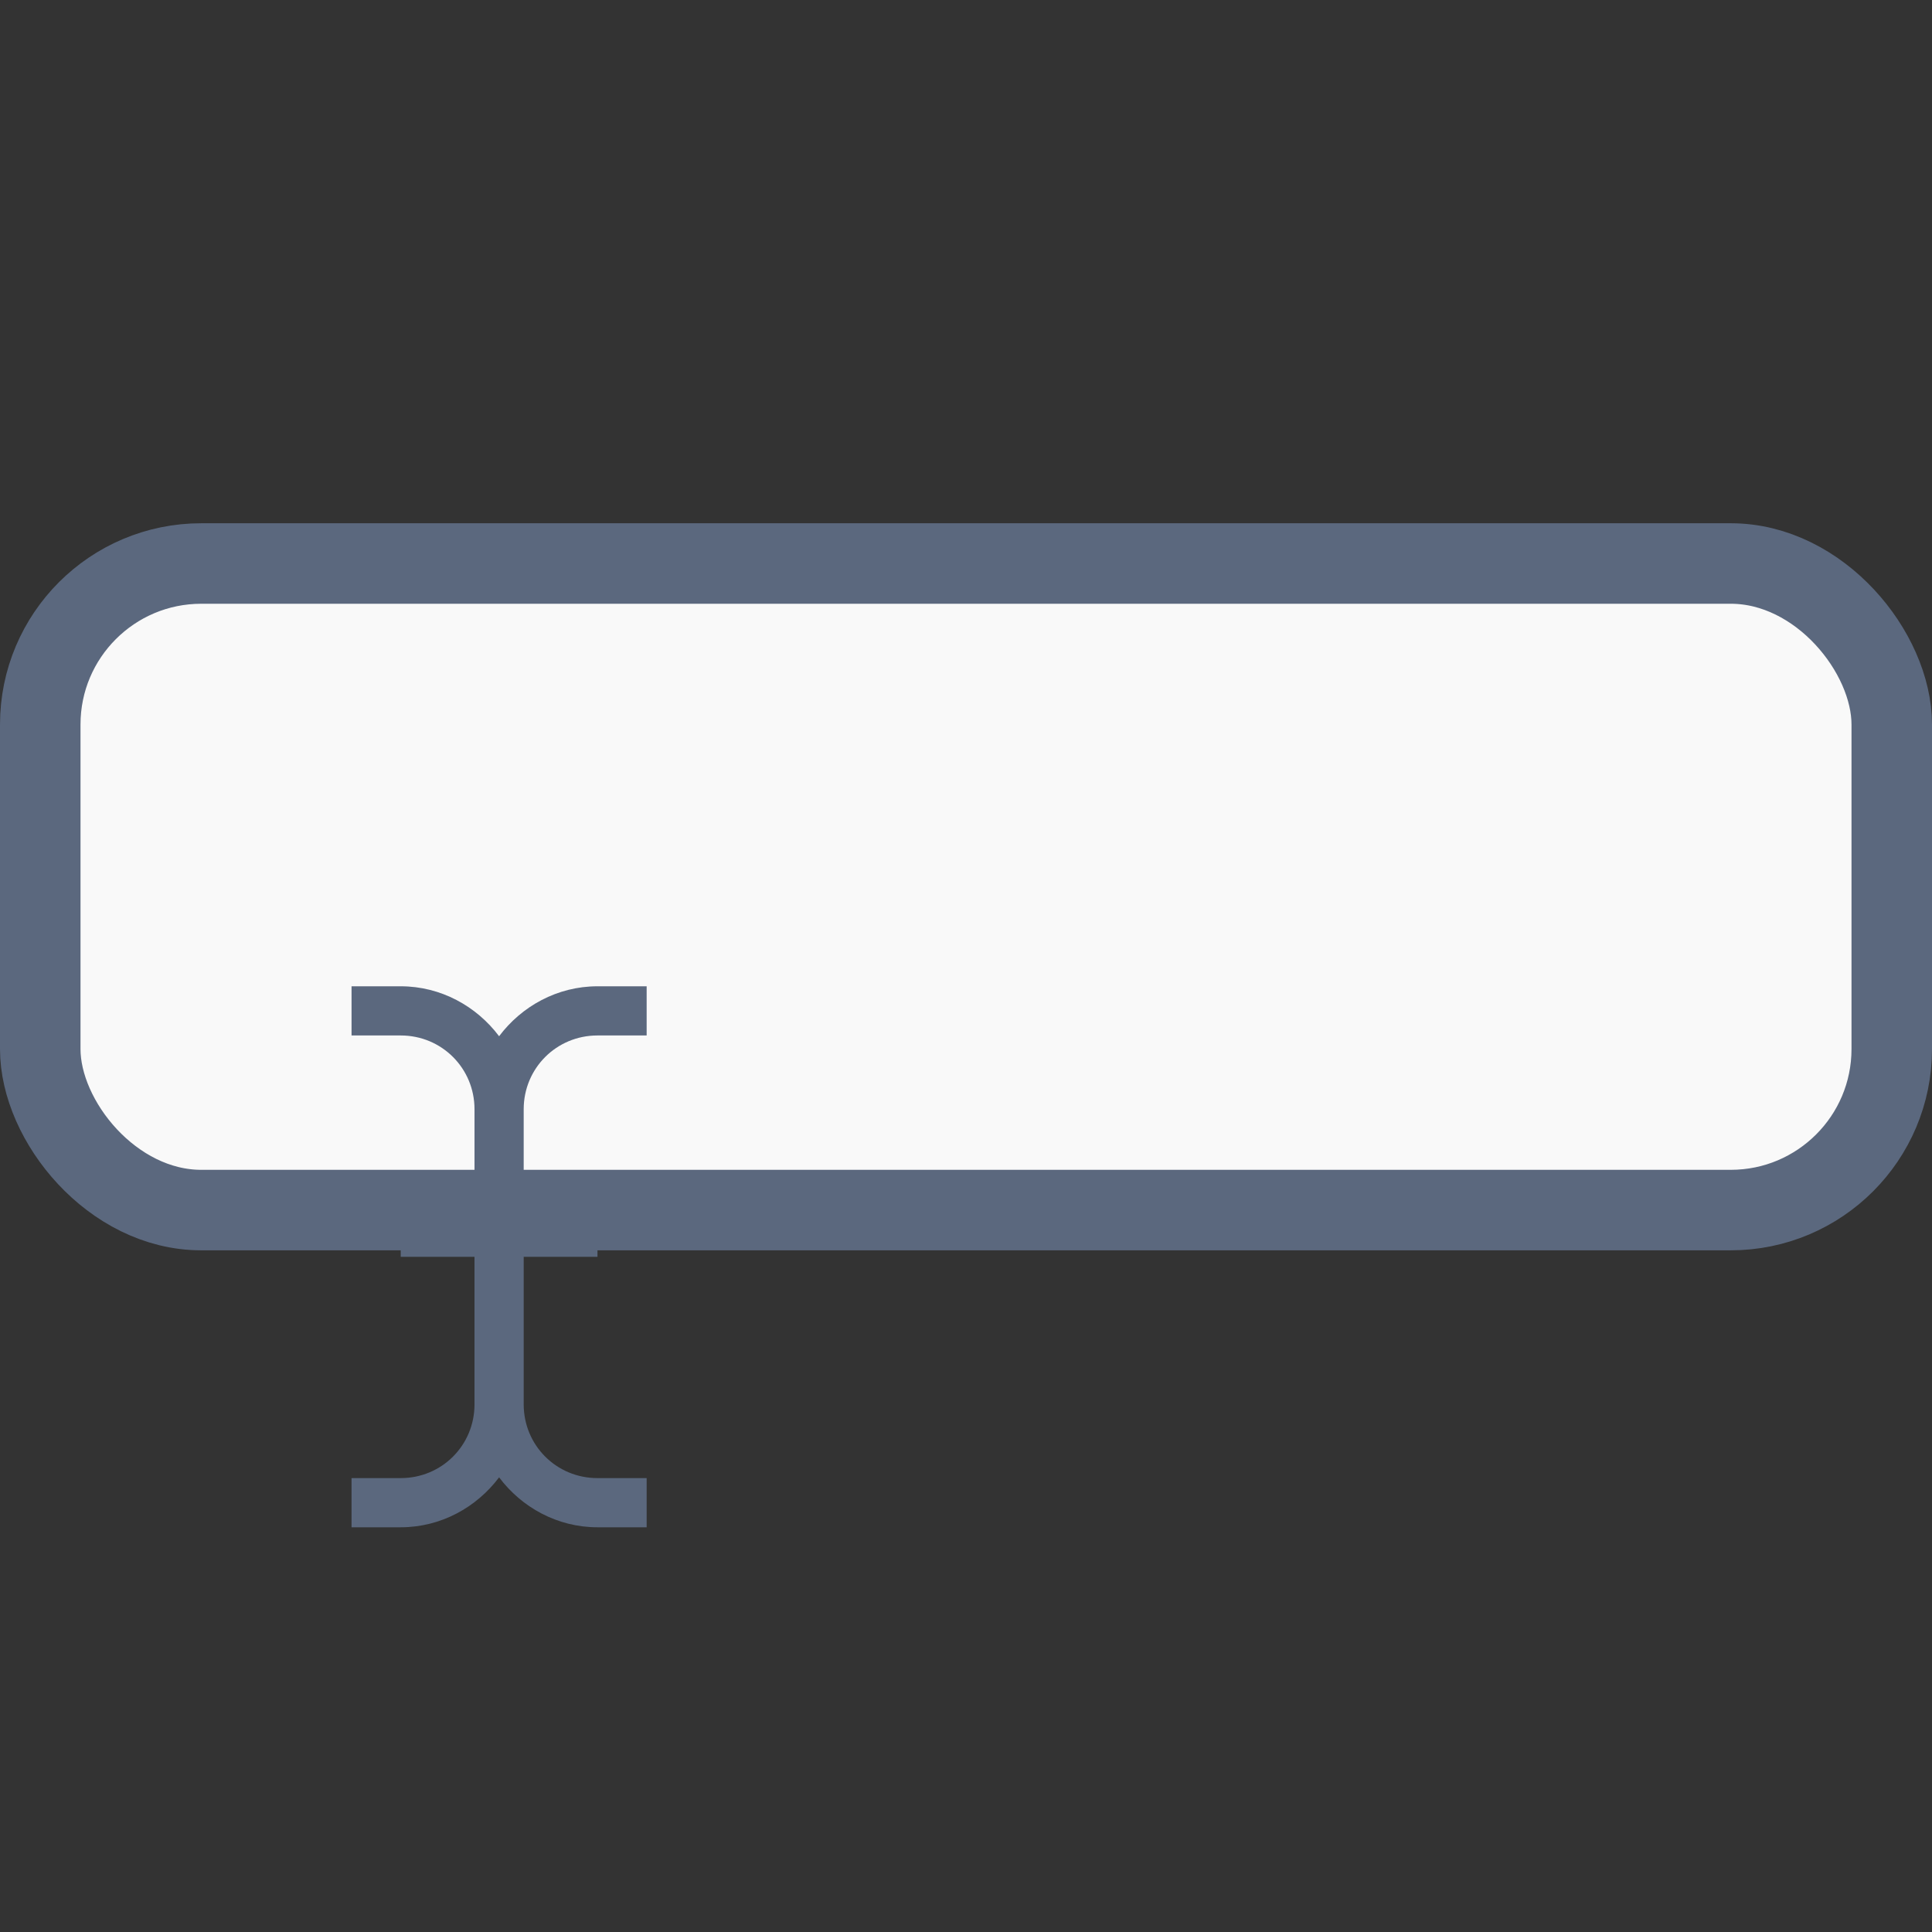 <svg width="48" height="48" viewBox="0 0 48 48" fill="none" xmlns="http://www.w3.org/2000/svg">
<rect x="0" y="0" width="48" height="48" fill="#333333" stroke="none"/>
<rect x="1" y="14" width="46" height="16.064" rx="4" fill="#F9F9F9" stroke="#5B687E" stroke-width="2"/>
<path d="M8.734 24.504V25.726H9.956C10.975 25.726 11.789 26.54 11.789 27.559V30.003H9.956V31.225H11.789V34.89C11.789 35.91 10.975 36.723 9.956 36.723H8.734V37.945H9.956C10.954 37.945 11.841 37.449 12.4 36.704C12.958 37.449 13.846 37.945 14.844 37.945H16.066V36.723H14.844C13.825 36.723 13.011 35.91 13.011 34.89V31.225H14.844V30.003H13.011V27.559C13.011 26.54 13.825 25.726 14.844 25.726H16.066V24.504H14.844C13.846 24.504 12.958 25.001 12.4 25.745C11.841 25.001 10.954 24.504 9.956 24.504H8.734Z" fill="#5B687E"/>
</svg>
